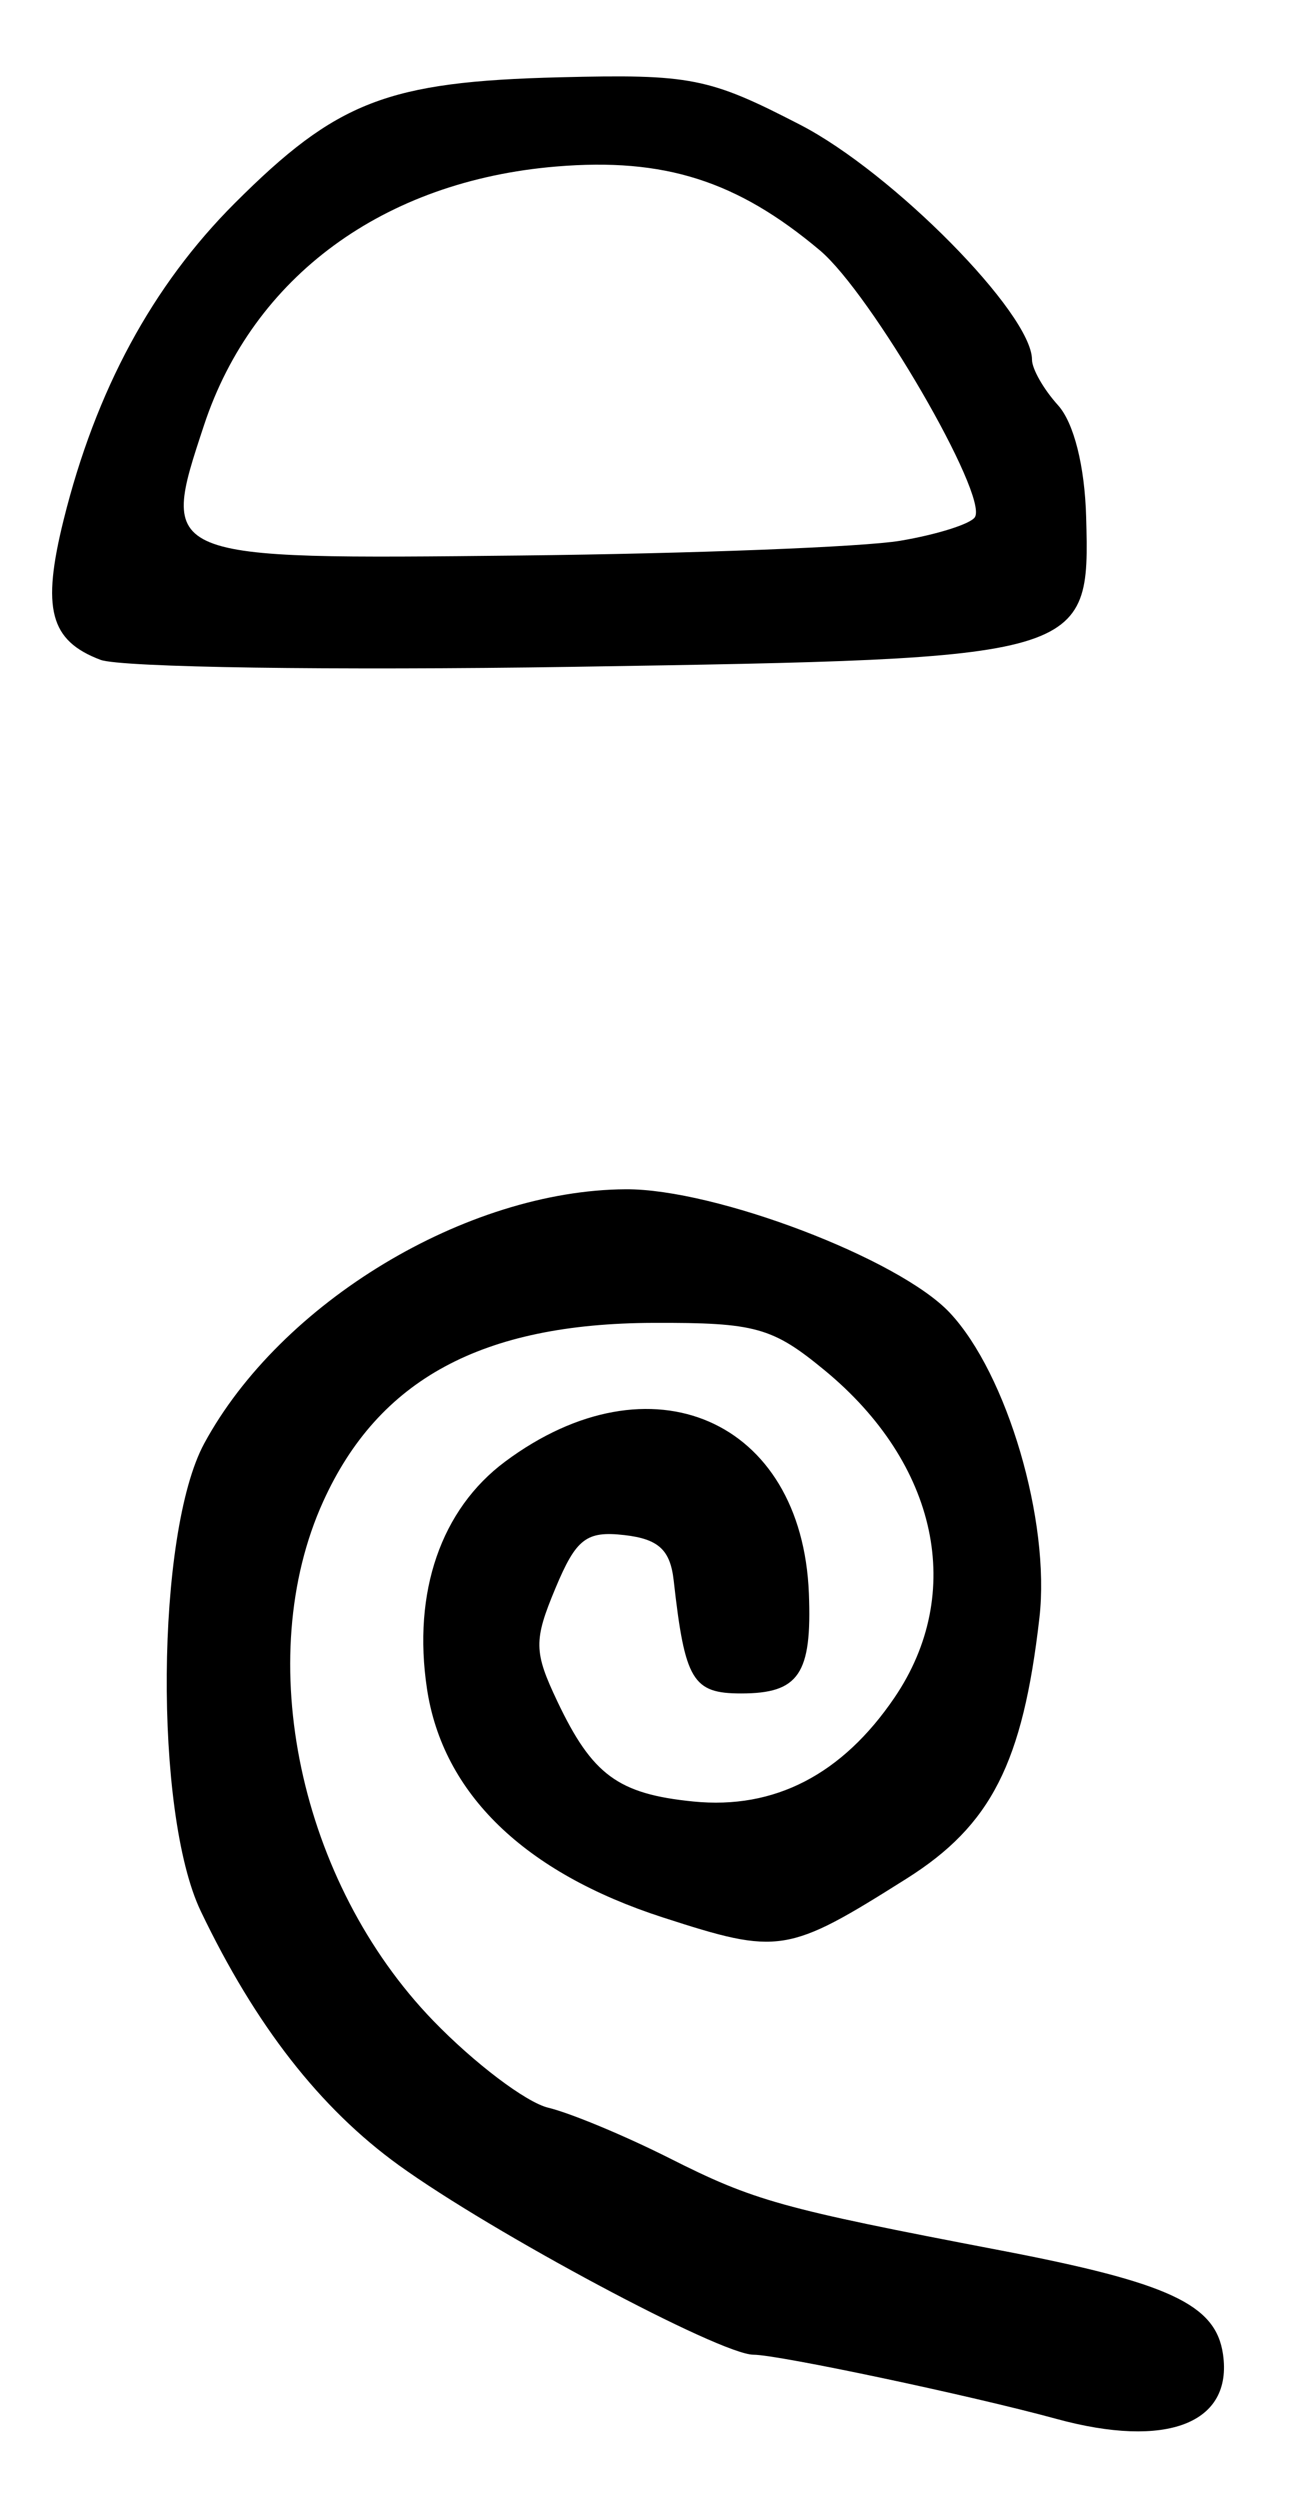 <?xml version="1.0" encoding="UTF-8" standalone="no"?>
<!-- Created with Inkscape (http://www.inkscape.org/) -->

<svg
   version="1.1"
   id="svg221"
   width="106.667"
   height="206.667"
   viewBox="0 0 106.667 206.667"
   xmlns="http://www.w3.org/2000/svg"
   xmlns:svg="http://www.w3.org/2000/svg">
  <defs
     id="defs225" />
  <g
     id="g227">
    <path
       style="fill:#000000;stroke-width:1.333"
       d="m 87.333,199.967 c -7.025,-1.922 -22.979,-5.3 -25.029,-5.3 -2.732,0 -21.597,-10.078 -29.333,-15.67 C 26.458,174.288 21.124,167.446 16.602,158 c -3.884,-8.114 -3.714,-31.281 0.285,-38.667 6.318,-11.671 21.678,-20.935 34.846,-21.015 7.41,-0.045 22.604,5.74 26.797,10.203 4.746,5.052 8.33,17.235 7.418,25.216 -1.374,12.019 -3.993,17.161 -10.981,21.568 -9.858,6.216 -10.536,6.324 -20.141,3.217 -11.475,-3.711 -18.221,-10.251 -19.522,-18.923 -1.197,-7.983 1.16,-14.82 6.471,-18.772 12.016,-8.94 24.545,-3.497 25.11,10.909 C 67.146,138.4 66.06,140 61.28,140 c -4.008,0 -4.648,-1.073 -5.573,-9.333 -0.284,-2.538 -1.256,-3.435 -4.07,-3.758 -3.149,-0.362 -3.994,0.287 -5.705,4.383 -1.809,4.33 -1.794,5.261 0.153,9.363 2.886,6.081 5.025,7.656 11.247,8.278 6.702,0.67 12.304,-2.223 16.631,-8.59 5.872,-8.641 3.589,-19.339 -5.773,-27.056 -4.32,-3.561 -5.726,-3.951 -14.159,-3.924 -14.171,0.044 -22.727,4.67 -27.306,14.765 -5.891,12.984 -1.97,31.479 9.1,42.929 3.397,3.514 7.677,6.75 9.51,7.191 1.833,0.441 6.333,2.314 10,4.162 7.034,3.546 9.219,4.155 27.333,7.62 14.031,2.684 17.868,4.473 18.46,8.608 0.818,5.717 -4.652,7.831 -13.793,5.33 z M 8.304,54.547 C 4.126,52.962 3.435,50.334 5.262,42.975 7.918,32.273 12.6,23.611 19.406,16.804 27.843,8.368 32.026,6.746 46.271,6.39 c 10.853,-0.271 12.339,0.022 19.898,3.928 7.659,3.957 19.164,15.615 19.164,19.418 0,0.763 0.965,2.454 2.145,3.757 1.317,1.455 2.218,5.028 2.333,9.257 C 90.13,54.402 89.948,54.455 47.333,55.128 27.533,55.44 9.97,55.179 8.304,54.547 Z M 74.436,44.706 c 3.052,-0.516 5.832,-1.394 6.177,-1.953 C 81.729,40.948 72.03,24.262 67.792,20.696 60.949,14.938 54.926,13.023 46,13.766 31.712,14.956 20.933,22.868 16.872,35.146 13.188,46.284 13.108,46.251 43.034,45.925 57.253,45.77 71.384,45.221 74.436,44.706 Z"
       id="path398" />
  </g>
</svg>
